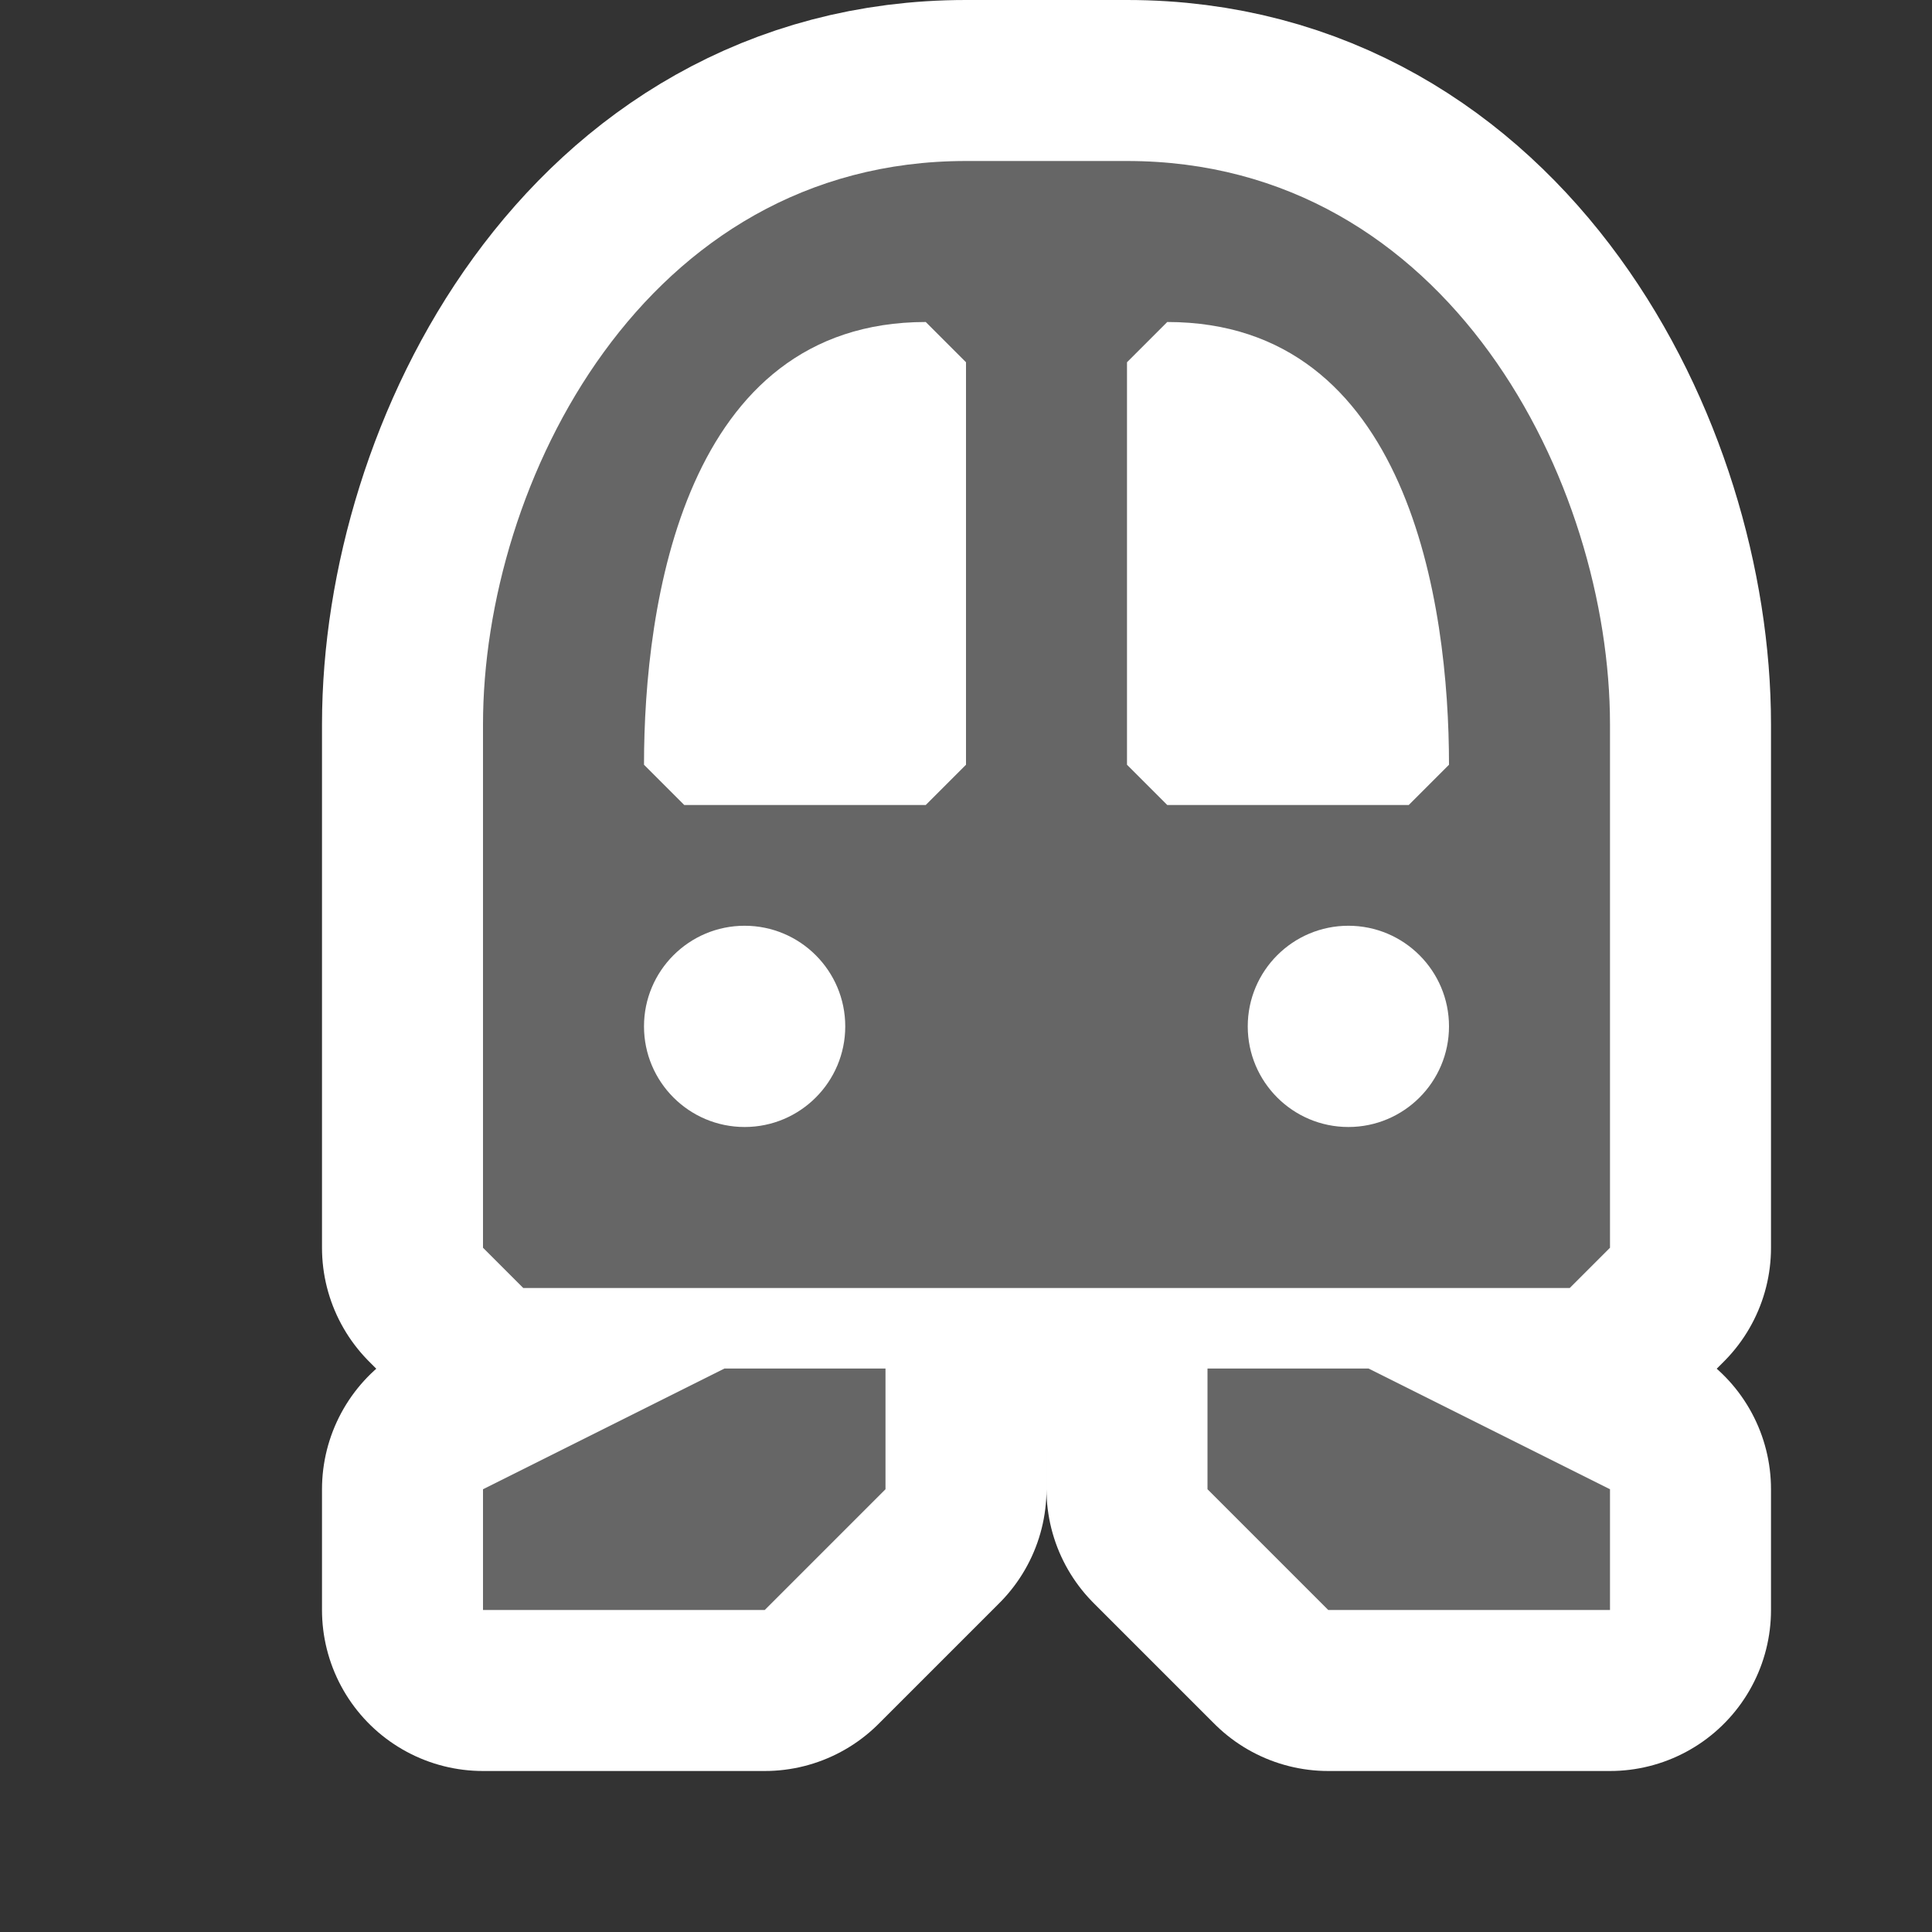 <svg xmlns="http://www.w3.org/2000/svg" xmlns:svg="http://www.w3.org/2000/svg" id="svg4764" width="12" height="12" version="1.1"><rect width="100%" height="100%" fill="#333333" stroke="none"/><g id="layer1" transform="translate(0,-1040.362)"><path style="fill:#667;fill-opacity:1;stroke:#fff;stroke-width:2;stroke-linecap:round;stroke-linejoin:round;stroke-miterlimit:4;stroke-dasharray:none" id="path4784" d="M 6,1 C 4,1 3,3 3,4.5 L 3,7.75 3.25,8 9.75,8 10,7.75 10,4.5 C 10,3 9,1 7,1 z M 5.75,2 6,2.25 6,4.75 5.75,5 4.25,5 4,4.75 C 4,3.75 4.25,2 5.75,2 z m 1.5,0 C 8.75,2 9,3.75 9,4.75 L 8.75,5 7.25,5 7,4.75 7,2.25 z M 4.5,8.5 3,9.25 3,10 4.75,10 5.5,9.25 5.5,8.5 z m 3,0 0,0.75 L 8.25,10 10,10 10,9.25 8.5,8.5 z" transform="translate(0,1040.362)"/><path style="fill:#666;fill-opacity:1;stroke:none" id="path3248" d="M 6,1 C 4,1 3,3 3,4.5 L 3,7.75 3.25,8 9.75,8 10,7.75 10,4.5 C 10,3 9,1 7,1 z M 5.75,2 6,2.25 6,4.75 5.75,5 4.25,5 4,4.75 C 4,3.75 4.25,2 5.75,2 z M 7,2.25 7.25,2 C 8.75,2 9,3.75 9,4.75 L 8.75,5 7.25,5 7,4.75 z" transform="translate(0,1040.362)"/><path style="fill:#666;fill-opacity:1;stroke:none" id="path3266" d="m 4.5,1048.862 -1.5,0.75 0,0.75 1.75,0 0.75,-0.75 0,-0.75 z"/><path id="path3268" d="m 8.5,1048.862 -1,0 0,0.75 0.75,0.75 1.75,0 0,-0.75 z" style="fill:#666;fill-opacity:1;stroke:none"/><rect style="color:#000;fill:#a3a3a3;fill-opacity:0;fill-rule:nonzero;stroke:none;stroke-width:1;marker:none;visibility:visible;display:inline;overflow:visible;enable-background:accumulate" id="rect3122" width="12" height="12" x="0" y="0" transform="translate(0,1040.362)"/><path style="color:#000;fill:#fff;fill-opacity:1;fill-rule:nonzero;stroke:none;stroke-width:1;marker:none;visibility:visible;display:inline;overflow:visible;enable-background:accumulate" id="path3096" d="M 5,6.5 C 5,6.776 4.776,7 4.5,7 4.224,7 4,6.776 4,6.5 4,6.224 4.224,6 4.5,6 4.776,6 5,6.224 5,6.5 z" transform="matrix(1.25,0,0,1.25,-1,1038.612)"/><path id="path3098" d="M 5,6.5 C 5,6.776 4.776,7 4.5,7 4.224,7 4,6.776 4,6.5 4,6.224 4.224,6 4.5,6 4.776,6 5,6.224 5,6.5 z" transform="matrix(1.25,0,0,1.25,2.75,1038.612)" style="color:#000;fill:#fff;fill-opacity:1;fill-rule:nonzero;stroke:none;stroke-width:1;marker:none;visibility:visible;display:inline;overflow:visible;enable-background:accumulate"/></g></svg>